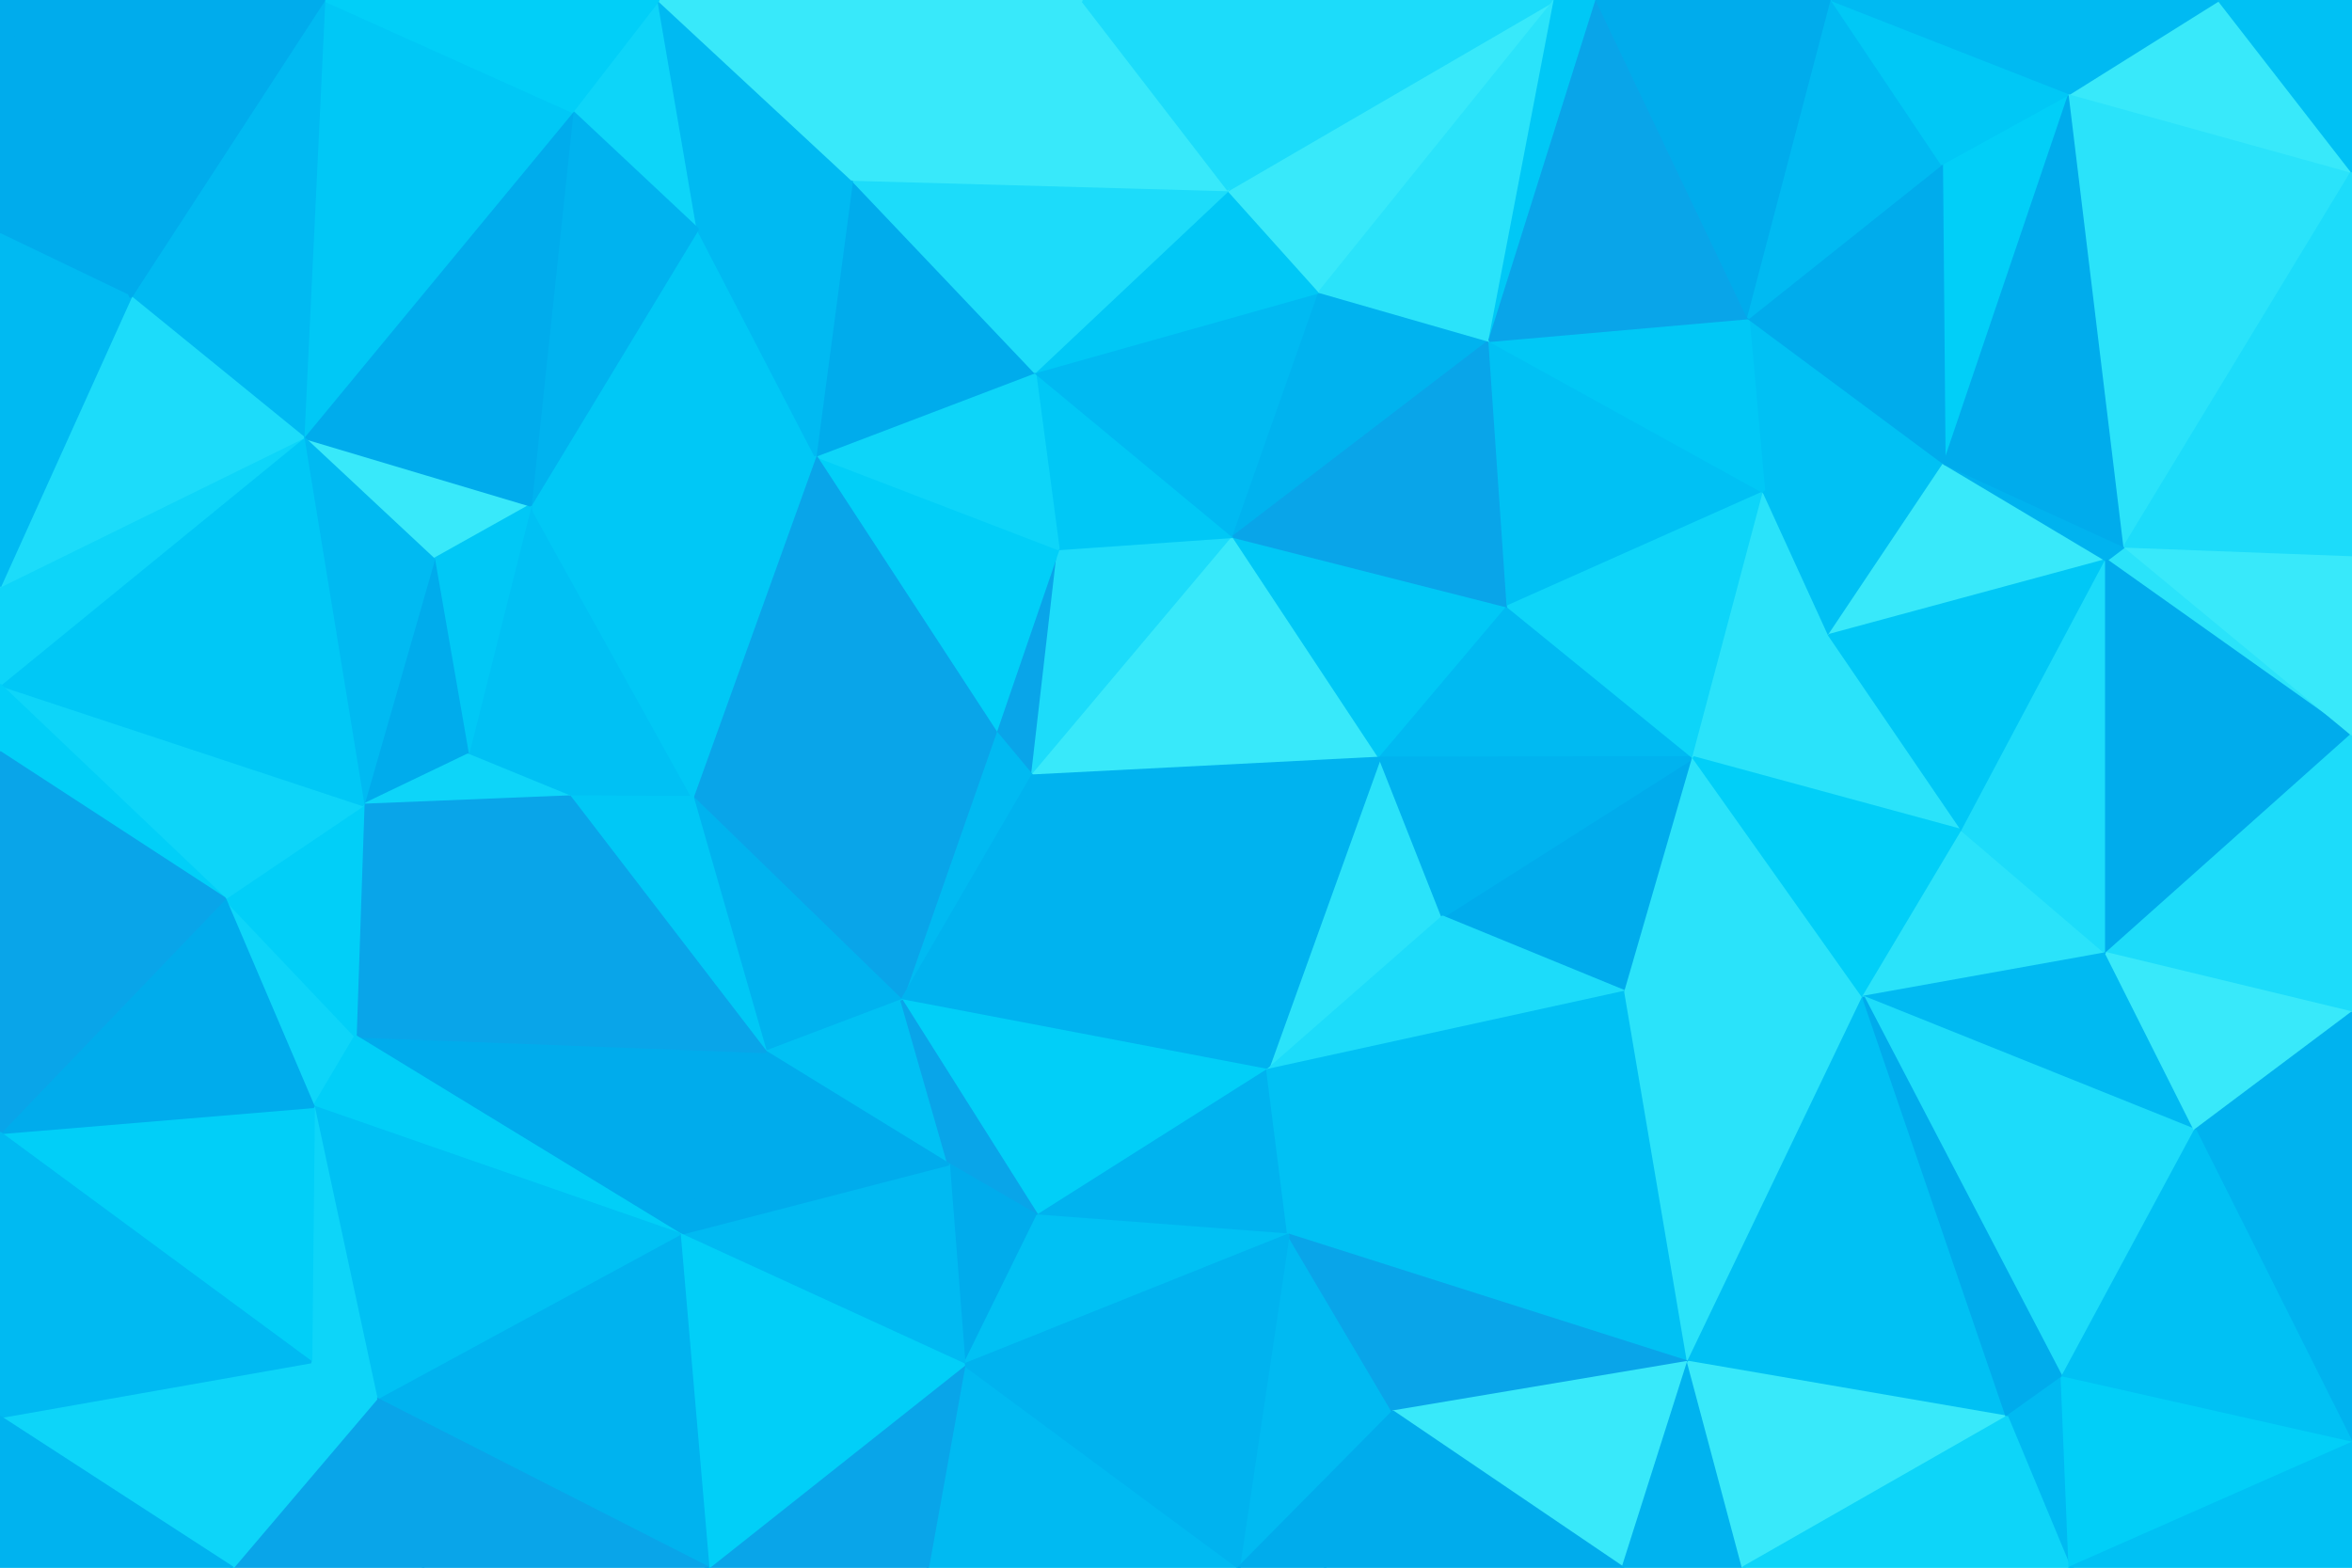 <svg id="visual" viewBox="0 0 900 600" width="900" height="600" xmlns="http://www.w3.org/2000/svg" xmlns:xlink="http://www.w3.org/1999/xlink" version="1.1"><g stroke-width="1" stroke-linejoin="bevel"><path d="M395 296.9L405 210.1L381 280.1Z" fill="#09a5e9" stroke="#09a5e9"></path><path d="M395 296.9L472 205.4L405 210.1Z" fill="#1cdcfa" stroke="#1cdcfa"></path><path d="M395 296.9L528 290.1L472 205.4Z" fill="#38e9fa" stroke="#38e9fa"></path><path d="M472 205.4L396 142.4L405 210.1Z" fill="#00c8f6" stroke="#00c8f6"></path><path d="M405 210.1L312 174.4L381 280.1Z" fill="#01cff8" stroke="#01cff8"></path><path d="M396 142.4L312 174.4L405 210.1Z" fill="#0dd5f9" stroke="#0dd5f9"></path><path d="M381 280.1L345 382.9L395 296.9Z" fill="#00baf2" stroke="#00baf2"></path><path d="M485 409.6L552 350.9L528 290.1Z" fill="#2ae3fa" stroke="#2ae3fa"></path><path d="M265 305.1L345 382.9L381 280.1Z" fill="#09a5e9" stroke="#09a5e9"></path><path d="M528 290.1L577 232.1L472 205.4Z" fill="#00c8f6" stroke="#00c8f6"></path><path d="M472 205.4L505 111.7L396 142.4Z" fill="#00baf2" stroke="#00baf2"></path><path d="M485 409.6L528 290.1L395 296.9Z" fill="#00b3ef" stroke="#00b3ef"></path><path d="M528 290.1L648 289.9L577 232.1Z" fill="#00baf2" stroke="#00baf2"></path><path d="M345 382.9L485 409.6L395 296.9Z" fill="#00b3ef" stroke="#00b3ef"></path><path d="M570 130.4L505 111.7L472 205.4Z" fill="#00b3ef" stroke="#00b3ef"></path><path d="M312 174.4L265 305.1L381 280.1Z" fill="#09a5e9" stroke="#09a5e9"></path><path d="M505 111.7L470 72.7L396 142.4Z" fill="#00c8f6" stroke="#00c8f6"></path><path d="M396 142.4L326 68.7L312 174.4Z" fill="#00acec" stroke="#00acec"></path><path d="M577 232.1L570 130.4L472 205.4Z" fill="#09a5e9" stroke="#09a5e9"></path><path d="M505 111.7L595 0L470 72.7Z" fill="#38e9fa" stroke="#38e9fa"></path><path d="M265 305.1L293 402.6L345 382.9Z" fill="#00b3ef" stroke="#00b3ef"></path><path d="M345 382.9L397 465.3L485 409.6Z" fill="#01cff8" stroke="#01cff8"></path><path d="M293 402.6L363 445.6L345 382.9Z" fill="#00c1f4" stroke="#00c1f4"></path><path d="M363 445.6L397 465.3L345 382.9Z" fill="#09a5e9" stroke="#09a5e9"></path><path d="M470 72.7L326 68.7L396 142.4Z" fill="#1cdcfa" stroke="#1cdcfa"></path><path d="M203 193.4L218 304.9L265 305.1Z" fill="#00c1f4" stroke="#00c1f4"></path><path d="M203 193.4L265 305.1L312 174.4Z" fill="#00c8f6" stroke="#00c8f6"></path><path d="M265 305.1L218 304.9L293 402.6Z" fill="#00c8f6" stroke="#00c8f6"></path><path d="M622 379.6L648 289.9L552 350.9Z" fill="#00acec" stroke="#00acec"></path><path d="M552 350.9L648 289.9L528 290.1Z" fill="#00b3ef" stroke="#00b3ef"></path><path d="M577 232.1L675 188.4L570 130.4Z" fill="#00c1f4" stroke="#00c1f4"></path><path d="M397 465.3L493 472.6L485 409.6Z" fill="#00b3ef" stroke="#00b3ef"></path><path d="M485 409.6L622 379.6L552 350.9Z" fill="#1cdcfa" stroke="#1cdcfa"></path><path d="M493 472.6L622 379.6L485 409.6Z" fill="#00c1f4" stroke="#00c1f4"></path><path d="M267 87.7L203 193.4L312 174.4Z" fill="#00c8f6" stroke="#00c8f6"></path><path d="M326 68.7L267 87.7L312 174.4Z" fill="#00baf2" stroke="#00baf2"></path><path d="M203 193.4L179 288.9L218 304.9Z" fill="#00c1f4" stroke="#00c1f4"></path><path d="M136 396.6L260 472.3L293 402.6Z" fill="#00acec" stroke="#00acec"></path><path d="M595 0L426 0L470 72.7Z" fill="#1cdcfa" stroke="#1cdcfa"></path><path d="M470 72.7L414 0L326 68.7Z" fill="#38e9fa" stroke="#38e9fa"></path><path d="M252 0L219 42.7L267 87.7Z" fill="#0dd5f9" stroke="#0dd5f9"></path><path d="M426 0L414 0L470 72.7Z" fill="#1cdcfa" stroke="#1cdcfa"></path><path d="M648 289.9L675 188.4L577 232.1Z" fill="#0dd5f9" stroke="#0dd5f9"></path><path d="M570 130.4L595 0L505 111.7Z" fill="#2ae3fa" stroke="#2ae3fa"></path><path d="M116 167.4L166 214.1L203 193.4Z" fill="#38e9fa" stroke="#38e9fa"></path><path d="M203 193.4L166 214.1L179 288.9Z" fill="#00c8f6" stroke="#00c8f6"></path><path d="M363 445.6L369 522.3L397 465.3Z" fill="#00acec" stroke="#00acec"></path><path d="M397 465.3L369 522.3L493 472.6Z" fill="#00c1f4" stroke="#00c1f4"></path><path d="M260 472.3L369 522.3L363 445.6Z" fill="#00baf2" stroke="#00baf2"></path><path d="M260 472.3L363 445.6L293 402.6Z" fill="#00acec" stroke="#00acec"></path><path d="M136 396.6L293 402.6L218 304.9Z" fill="#09a5e9" stroke="#09a5e9"></path><path d="M648 289.9L700 243.1L675 188.4Z" fill="#2ae3fa" stroke="#2ae3fa"></path><path d="M751 317.9L700 243.1L648 289.9Z" fill="#2ae3fa" stroke="#2ae3fa"></path><path d="M744 177.4L669 121.7L675 188.4Z" fill="#00c1f4" stroke="#00c1f4"></path><path d="M675 188.4L669 121.7L570 130.4Z" fill="#00c8f6" stroke="#00c8f6"></path><path d="M166 214.1L139 308.1L179 288.9Z" fill="#00acec" stroke="#00acec"></path><path d="M179 288.9L139 308.1L218 304.9Z" fill="#0dd5f9" stroke="#0dd5f9"></path><path d="M252 0L267 87.7L326 68.7Z" fill="#00baf2" stroke="#00baf2"></path><path d="M267 87.7L219 42.7L203 193.4Z" fill="#00b3ef" stroke="#00b3ef"></path><path d="M474 600L533 540.3L493 472.6Z" fill="#00baf2" stroke="#00baf2"></path><path d="M493 472.6L646 521.3L622 379.6Z" fill="#00c1f4" stroke="#00c1f4"></path><path d="M622 379.6L713 381.6L648 289.9Z" fill="#2ae3fa" stroke="#2ae3fa"></path><path d="M611 0L595 0L570 130.4Z" fill="#00c8f6" stroke="#00c8f6"></path><path d="M414 0L252 0L326 68.7Z" fill="#38e9fa" stroke="#38e9fa"></path><path d="M646 521.3L713 381.6L622 379.6Z" fill="#2ae3fa" stroke="#2ae3fa"></path><path d="M669 121.7L611 0L570 130.4Z" fill="#09a5e9" stroke="#09a5e9"></path><path d="M139 308.1L136 396.6L218 304.9Z" fill="#09a5e9" stroke="#09a5e9"></path><path d="M219 42.7L116 167.4L203 193.4Z" fill="#00acec" stroke="#00acec"></path><path d="M166 214.1L116 167.4L139 308.1Z" fill="#00baf2" stroke="#00baf2"></path><path d="M86 343.9L120 423.6L136 396.6Z" fill="#0dd5f9" stroke="#0dd5f9"></path><path d="M124 0L116 167.4L219 42.7Z" fill="#00c8f6" stroke="#00c8f6"></path><path d="M700 243.1L744 177.4L675 188.4Z" fill="#00c1f4" stroke="#00c1f4"></path><path d="M669 121.7L701 0L611 0Z" fill="#00acec" stroke="#00acec"></path><path d="M806 214.4L744 177.4L700 243.1Z" fill="#38e9fa" stroke="#38e9fa"></path><path d="M713 381.6L751 317.9L648 289.9Z" fill="#01cff8" stroke="#01cff8"></path><path d="M533 540.3L646 521.3L493 472.6Z" fill="#09a5e9" stroke="#09a5e9"></path><path d="M713 381.6L806 364.9L751 317.9Z" fill="#2ae3fa" stroke="#2ae3fa"></path><path d="M355 600L474 600L369 522.3Z" fill="#00baf2" stroke="#00baf2"></path><path d="M369 522.3L474 600L493 472.6Z" fill="#00b3ef" stroke="#00b3ef"></path><path d="M533 540.3L621 600L646 521.3Z" fill="#38e9fa" stroke="#38e9fa"></path><path d="M86 343.9L136 396.6L139 308.1Z" fill="#01cff8" stroke="#01cff8"></path><path d="M136 396.6L120 423.6L260 472.3Z" fill="#01cff8" stroke="#01cff8"></path><path d="M271 600L355 600L369 522.3Z" fill="#09a5e9" stroke="#09a5e9"></path><path d="M271 600L369 522.3L260 472.3Z" fill="#01cff8" stroke="#01cff8"></path><path d="M0 262.1L86 343.9L139 308.1Z" fill="#0dd5f9" stroke="#0dd5f9"></path><path d="M474 600L507 600L533 540.3Z" fill="#00acec" stroke="#00acec"></path><path d="M792 35.7L743 62.7L744 177.4Z" fill="#01cff8" stroke="#01cff8"></path><path d="M744 177.4L743 62.7L669 121.7Z" fill="#00acec" stroke="#00acec"></path><path d="M743 62.7L701 0L669 121.7Z" fill="#00baf2" stroke="#00baf2"></path><path d="M144 535.3L271 600L260 472.3Z" fill="#00b3ef" stroke="#00b3ef"></path><path d="M751 317.9L806 214.4L700 243.1Z" fill="#00c8f6" stroke="#00c8f6"></path><path d="M813 209.1L806 214.4L900 281.1Z" fill="#2ae3fa" stroke="#2ae3fa"></path><path d="M806 364.9L806 214.4L751 317.9Z" fill="#1cdcfa" stroke="#1cdcfa"></path><path d="M806 214.4L813 209.1L744 177.4Z" fill="#00b3ef" stroke="#00b3ef"></path><path d="M507 600L621 600L533 540.3Z" fill="#00acec" stroke="#00acec"></path><path d="M840 432.6L806 364.9L713 381.6Z" fill="#00baf2" stroke="#00baf2"></path><path d="M768 542.3L713 381.6L646 521.3Z" fill="#00c1f4" stroke="#00c1f4"></path><path d="M252 0L124 0L219 42.7Z" fill="#01cff8" stroke="#01cff8"></path><path d="M116 167.4L0 262.1L139 308.1Z" fill="#00c8f6" stroke="#00c8f6"></path><path d="M120 423.6L144 535.3L260 472.3Z" fill="#00c1f4" stroke="#00c1f4"></path><path d="M119 521.3L144 535.3L120 423.6Z" fill="#0dd5f9" stroke="#0dd5f9"></path><path d="M124 0L50 113.7L116 167.4Z" fill="#00baf2" stroke="#00baf2"></path><path d="M117 0L50 113.7L124 0Z" fill="#00acec" stroke="#00acec"></path><path d="M0 433.6L119 521.3L120 423.6Z" fill="#01cff8" stroke="#01cff8"></path><path d="M621 600L667 600L646 521.3Z" fill="#00b3ef" stroke="#00b3ef"></path><path d="M0 224.4L0 262.1L116 167.4Z" fill="#0dd5f9" stroke="#0dd5f9"></path><path d="M86 343.9L0 433.6L120 423.6Z" fill="#00acec" stroke="#00acec"></path><path d="M813 209.1L792 35.7L744 177.4Z" fill="#00acec" stroke="#00acec"></path><path d="M743 62.7L792 35.7L701 0Z" fill="#00c8f6" stroke="#00c8f6"></path><path d="M0 262.1L0 287.9L86 343.9Z" fill="#01cff8" stroke="#01cff8"></path><path d="M50 113.7L0 224.4L116 167.4Z" fill="#1cdcfa" stroke="#1cdcfa"></path><path d="M89 600L162 600L144 535.3Z" fill="#09a5e9" stroke="#09a5e9"></path><path d="M144 535.3L162 600L271 600Z" fill="#09a5e9" stroke="#09a5e9"></path><path d="M667 600L768 542.3L646 521.3Z" fill="#38e9fa" stroke="#38e9fa"></path><path d="M789 527.3L840 432.6L713 381.6Z" fill="#1cdcfa" stroke="#1cdcfa"></path><path d="M806 364.9L900 281.1L806 214.4Z" fill="#00acec" stroke="#00acec"></path><path d="M768 542.3L789 527.3L713 381.6Z" fill="#00acec" stroke="#00acec"></path><path d="M0 0L0 89.7L50 113.7Z" fill="#00acec" stroke="#00acec"></path><path d="M50 113.7L0 89.7L0 224.4Z" fill="#00baf2" stroke="#00baf2"></path><path d="M0 287.9L0 433.6L86 343.9Z" fill="#09a5e9" stroke="#09a5e9"></path><path d="M119 521.3L89 600L144 535.3Z" fill="#0dd5f9" stroke="#0dd5f9"></path><path d="M900 326.9L900 281.1L806 364.9Z" fill="#1cdcfa" stroke="#1cdcfa"></path><path d="M813 209.1L900 65.7L792 35.7Z" fill="#2ae3fa" stroke="#2ae3fa"></path><path d="M900 281.1L900 212.4L813 209.1Z" fill="#38e9fa" stroke="#38e9fa"></path><path d="M900 387.6L900 326.9L806 364.9Z" fill="#1cdcfa" stroke="#1cdcfa"></path><path d="M900 387.6L806 364.9L840 432.6Z" fill="#38e9fa" stroke="#38e9fa"></path><path d="M0 542.3L89 600L119 521.3Z" fill="#0dd5f9" stroke="#0dd5f9"></path><path d="M900 552.3L900 387.6L840 432.6Z" fill="#00b3ef" stroke="#00b3ef"></path><path d="M900 65.7L849 0L792 35.7Z" fill="#38e9fa" stroke="#38e9fa"></path><path d="M792 35.7L849 0L701 0Z" fill="#00baf2" stroke="#00baf2"></path><path d="M117 0L0 0L50 113.7Z" fill="#00acec" stroke="#00acec"></path><path d="M768 542.3L792 600L789 527.3Z" fill="#00baf2" stroke="#00baf2"></path><path d="M789 527.3L900 552.3L840 432.6Z" fill="#00c1f4" stroke="#00c1f4"></path><path d="M667 600L792 600L768 542.3Z" fill="#0dd5f9" stroke="#0dd5f9"></path><path d="M900 212.4L900 65.7L813 209.1Z" fill="#1cdcfa" stroke="#1cdcfa"></path><path d="M0 433.6L0 542.3L119 521.3Z" fill="#00baf2" stroke="#00baf2"></path><path d="M900 65.7L900 0L849 0Z" fill="#00c1f4" stroke="#00c1f4"></path><path d="M0 542.3L0 600L89 600Z" fill="#00b3ef" stroke="#00b3ef"></path><path d="M792 600L900 552.3L789 527.3Z" fill="#01cff8" stroke="#01cff8"></path><path d="M792 600L900 600L900 552.3Z" fill="#00c1f4" stroke="#00c1f4"></path></g></svg>